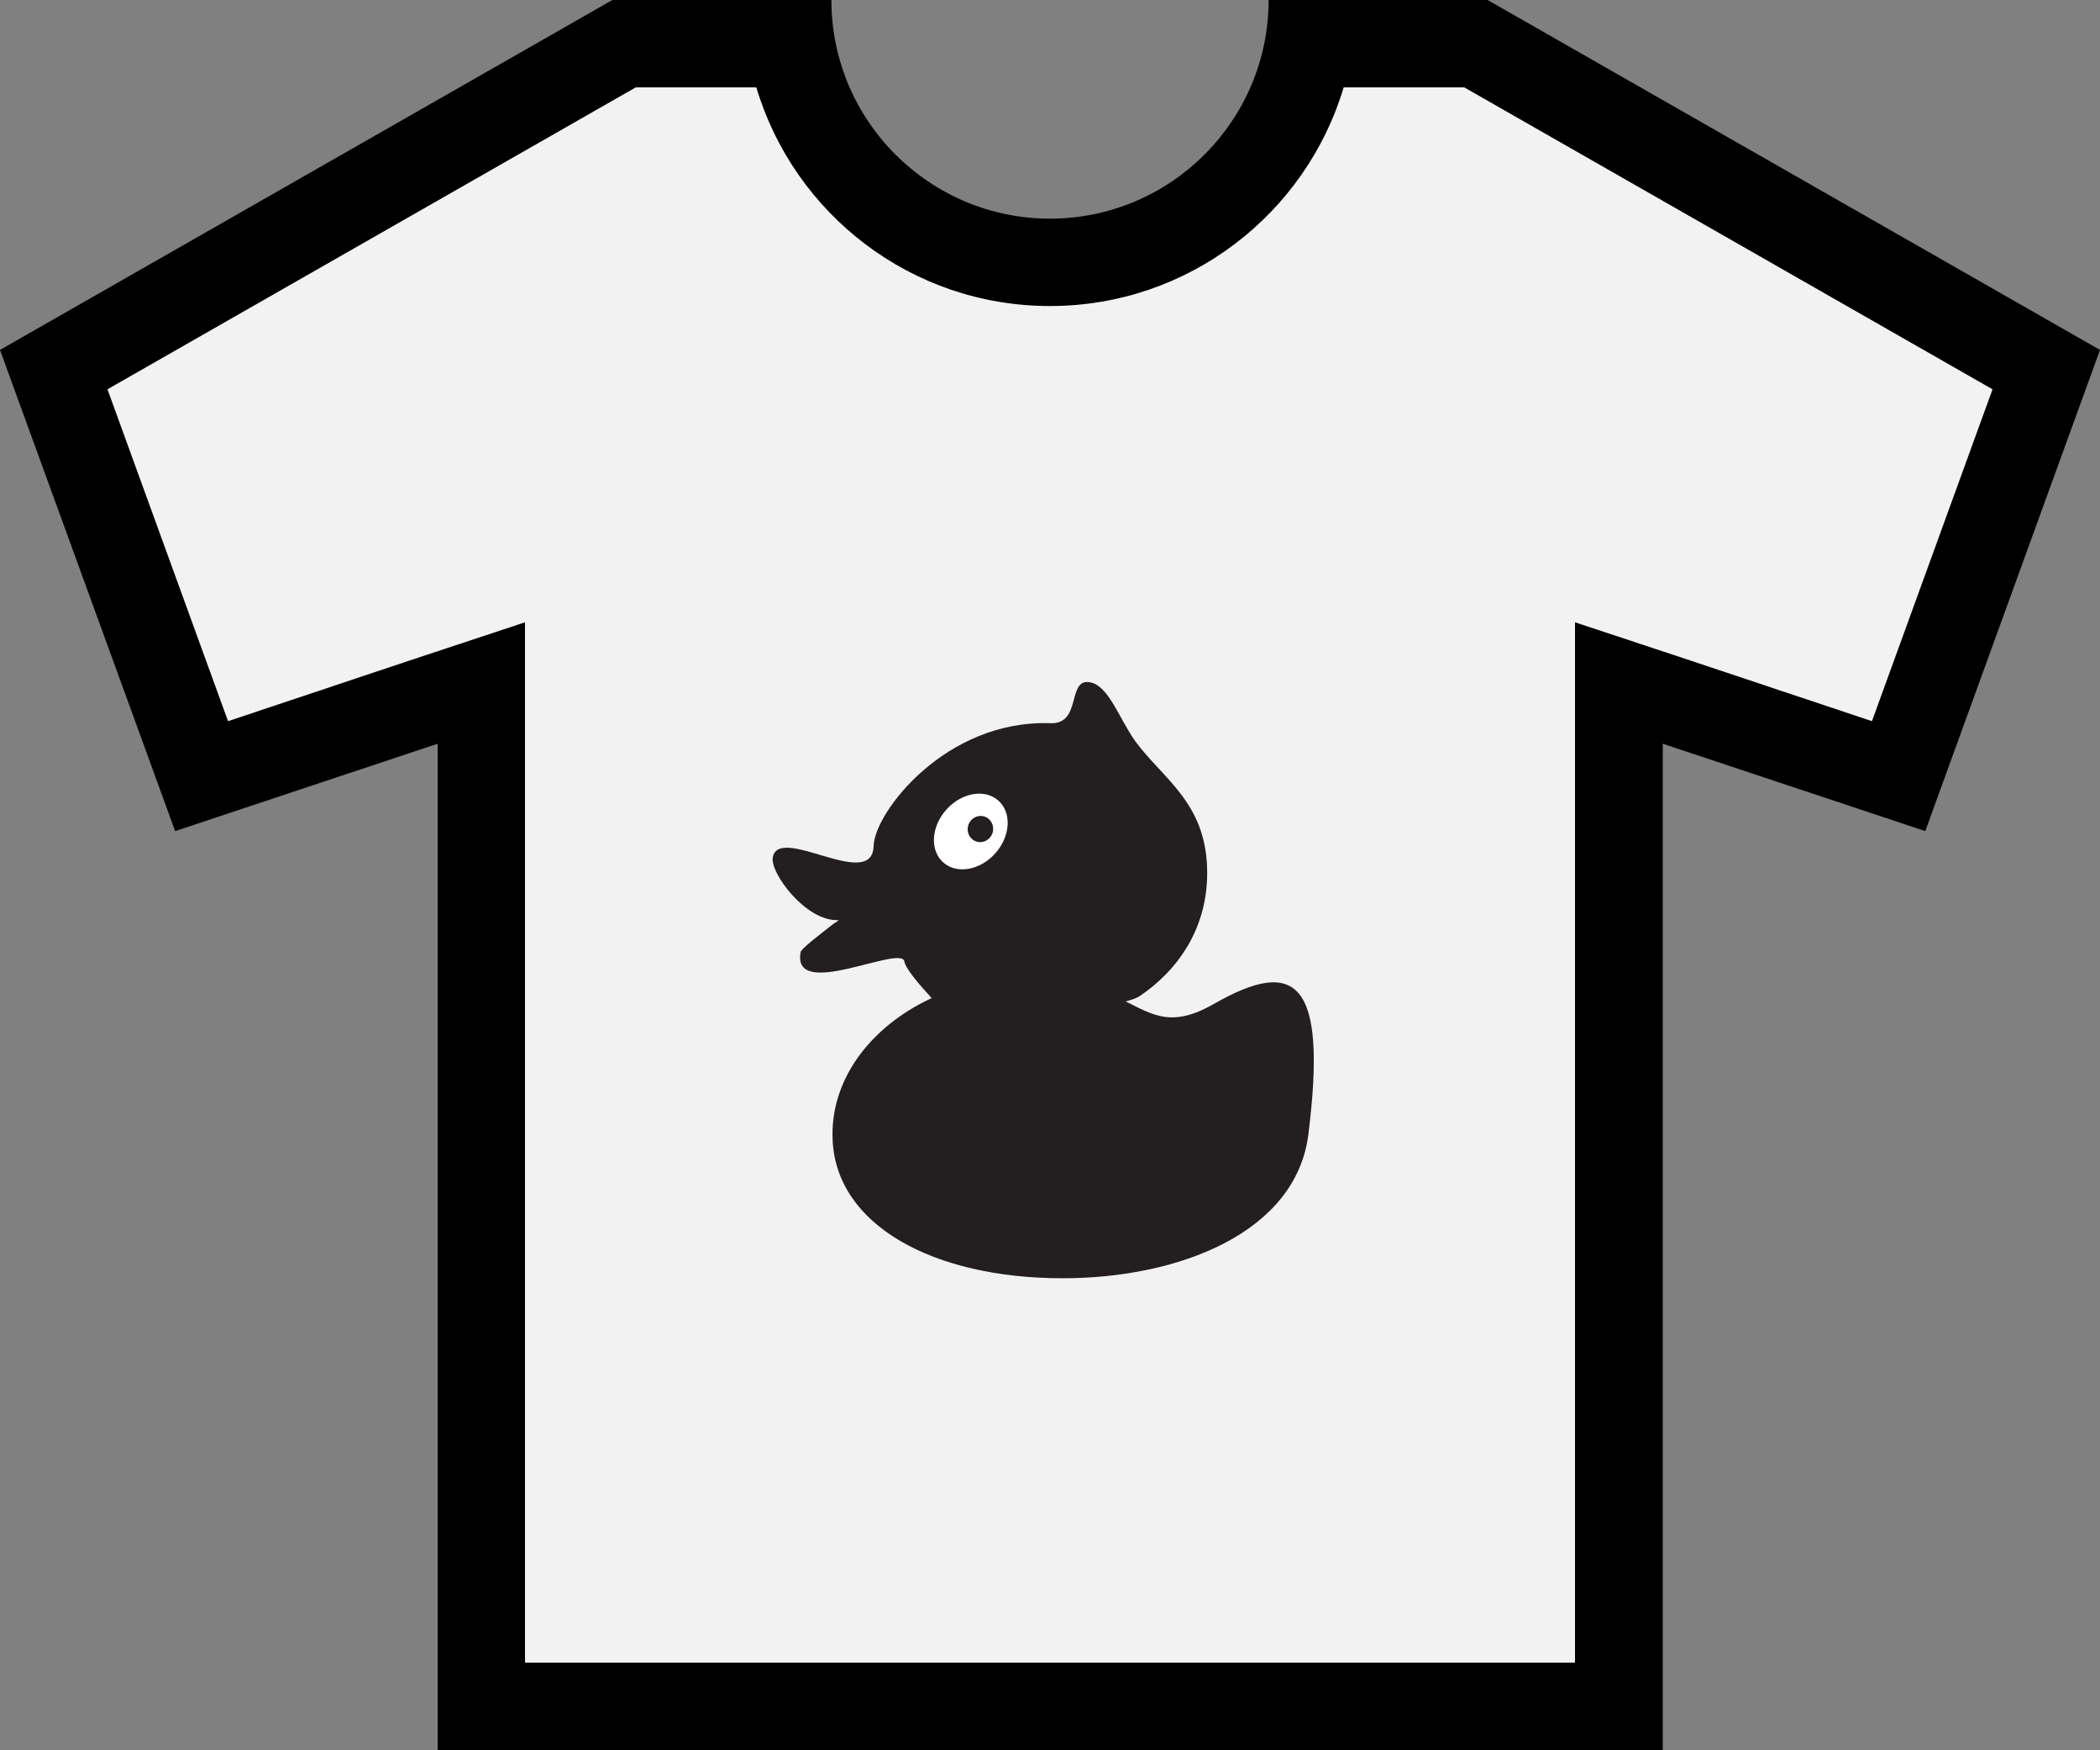 <?xml version="1.0" encoding="utf-8"?>
<!-- Generator: Adobe Illustrator 21.1.0, SVG Export Plug-In . SVG Version: 6.00 Build 0)  -->
<svg version="1.1" id="Layer_1" xmlns="http://www.w3.org/2000/svg" xmlns:xlink="http://www.w3.org/1999/xlink" x="0px" y="0px"
	 viewBox="0 0 512 426.7" style="enable-background:new 0 0 512 426.7;" xml:space="preserve">
<rect x="0" y="0" width="512" height="426.7" fill="#808080" stroke="none"/>
<style type="text/css">
	.st0{fill:#B7B7B7;}
	.st1{fill:#898989;}
	.st2{fill:#FFD5AB;}
	.st3{fill:#CECECE;}
	.st4{fill:#F2F2F2;}
	.st5{fill:#231F20;}
	.st6{fill:#FFFFFF;}
	.st7{fill:#3D3D3D;}
	.st8{fill:#FCB01A;}
	.st9{fill:#2068B3;}
</style>
<g>
	<g>
		<g>
			<path d="M362.7,0h-32H320h-10.7c0,29.4-23.9,53.3-53.3,53.3S202.7,29.4,202.7,0H192h-10.7h-32L0,85.3l42.7,117.3l64-21.3v245.3
				h298.7V181.3l64,21.3L512,85.3L362.7,0z"/>
		</g>
		<g id="XMLID_14_">
			<g>
				<path class="st4" d="M485.8,94.9l-29.4,80.9l-44.3-14.8l-28.1-9.3v29.6v224H128v-224v-29.6l-28.1,9.3l-44.3,14.8L26.2,94.9
					L155,21.3h29.4c9.2,30.8,37.7,53.3,71.6,53.3c33.8,0,62.4-22.5,71.6-53.3H357L485.8,94.9z"/>
			</g>
		</g>
	</g>
	<g>
		<g>
			<g>
				<path class="st5" d="M294.3,211.5c0.5,14.9-7.5,25.3-16.4,31.3c-6.3,4.2-44.3,4.3-49.3,1.9c-1.3-0.6-0.8-0.7-1.9-1.9
					c-2.3-2.5-5.9-6.6-6.2-8.4c-0.7-4.3-27.5,9.7-25.3-2.3c0.1-0.8,4.3-4,8-6.9c0.4-0.3,1.6-0.9,1.1-0.9
					c-7.8,0.3-16.5-11.4-15.9-15.2c1.3-8.4,24.3,8.4,24.6-2.9c0.2-8.1,17.5-30.8,43.1-29.9c7.9,0.3,3.8-11.5,10-9.9
					c4.3,1.1,6.8,8.8,10.7,14.3C283.4,189.7,293.8,195.5,294.3,211.5z"/>
			</g>
		</g>
		<g>
			<g>
				<path class="st5" d="M319,276.5c-3,24-31.6,35.1-59.9,35.1c-31.7,0-55.2-13-56.1-33.7c-1.3-28.6,37.2-49.4,69.3-34.8
					c8,3.6,12.4,8.1,23.7,1.6C315.8,233.4,323.7,238.8,319,276.5z"/>
			</g>
		</g>
		<g>
			<g>
				<path class="st5" d="M315.1,277.7c-2.8,21.9-29.2,32-55.3,32c-29.3,0-51-11.9-51.8-30.7c-1.2-26.1,34.4-45,64.1-31.7
					c7.4,3.3,11.4,7.4,21.9,1.5C312.1,238.4,319.5,243.3,315.1,277.7z"/>
			</g>
		</g>
		<g>
			<path class="st5" d="M291,214.7c0.5,17.6-20.9,31.4-34.5,30.4c-49.1-3.5-25.3-19.8-36.9-29.8c-11.4-9.8,12.7-31,27.3-33.1
				c4.2-0.6,3.7-1,12.8-2c3.7-0.4,2.3-9.5,5.8-7.8c3,1.4,4.7,5.5,8.4,10C281.2,191.4,290.5,198.4,291,214.7z"/>
		</g>
		<g>
			<path class="st5" d="M276.4,271.9c-0.3,6.5-10.8,14.9-24.1,14.9c-13.3,0-22.2-2.9-24.1-14.9c-1.3-8.1-0.3-17.8,24.1-14.9
				c13.2,1.6,34.8-1.3,27.4,7.1c-0.6,0.6-4.6,3.7-7.9,4.2C265,269.3,276.8,263.7,276.4,271.9z"/>
		</g>
		<g>
			<path class="st5" d="M273.2,271.4c-0.3,5.6-9.3,12.8-20.8,12.8s-19.1-2.5-20.8-12.8c-1.1-7-0.3-15.3,20.8-12.8
				c11.4,1.4,30-1.1,23.6,6.1c-0.5,0.5-4,3.2-6.8,3.6C263.4,269.1,273.5,264.3,273.2,271.4z"/>
		</g>
		<g>
			
				<ellipse transform="matrix(0.667 -0.745 0.745 0.667 -72.126 243.902)" class="st6" cx="236.7" cy="202.6" rx="10.1" ry="8"/>
		</g>
		<g>
			
				<ellipse transform="matrix(0.273 -0.962 0.962 0.273 -20.509 376.771)" class="st5" cx="238.9" cy="202" rx="3.2" ry="3.1"/>
		</g>
	</g>
</g>
</svg>

